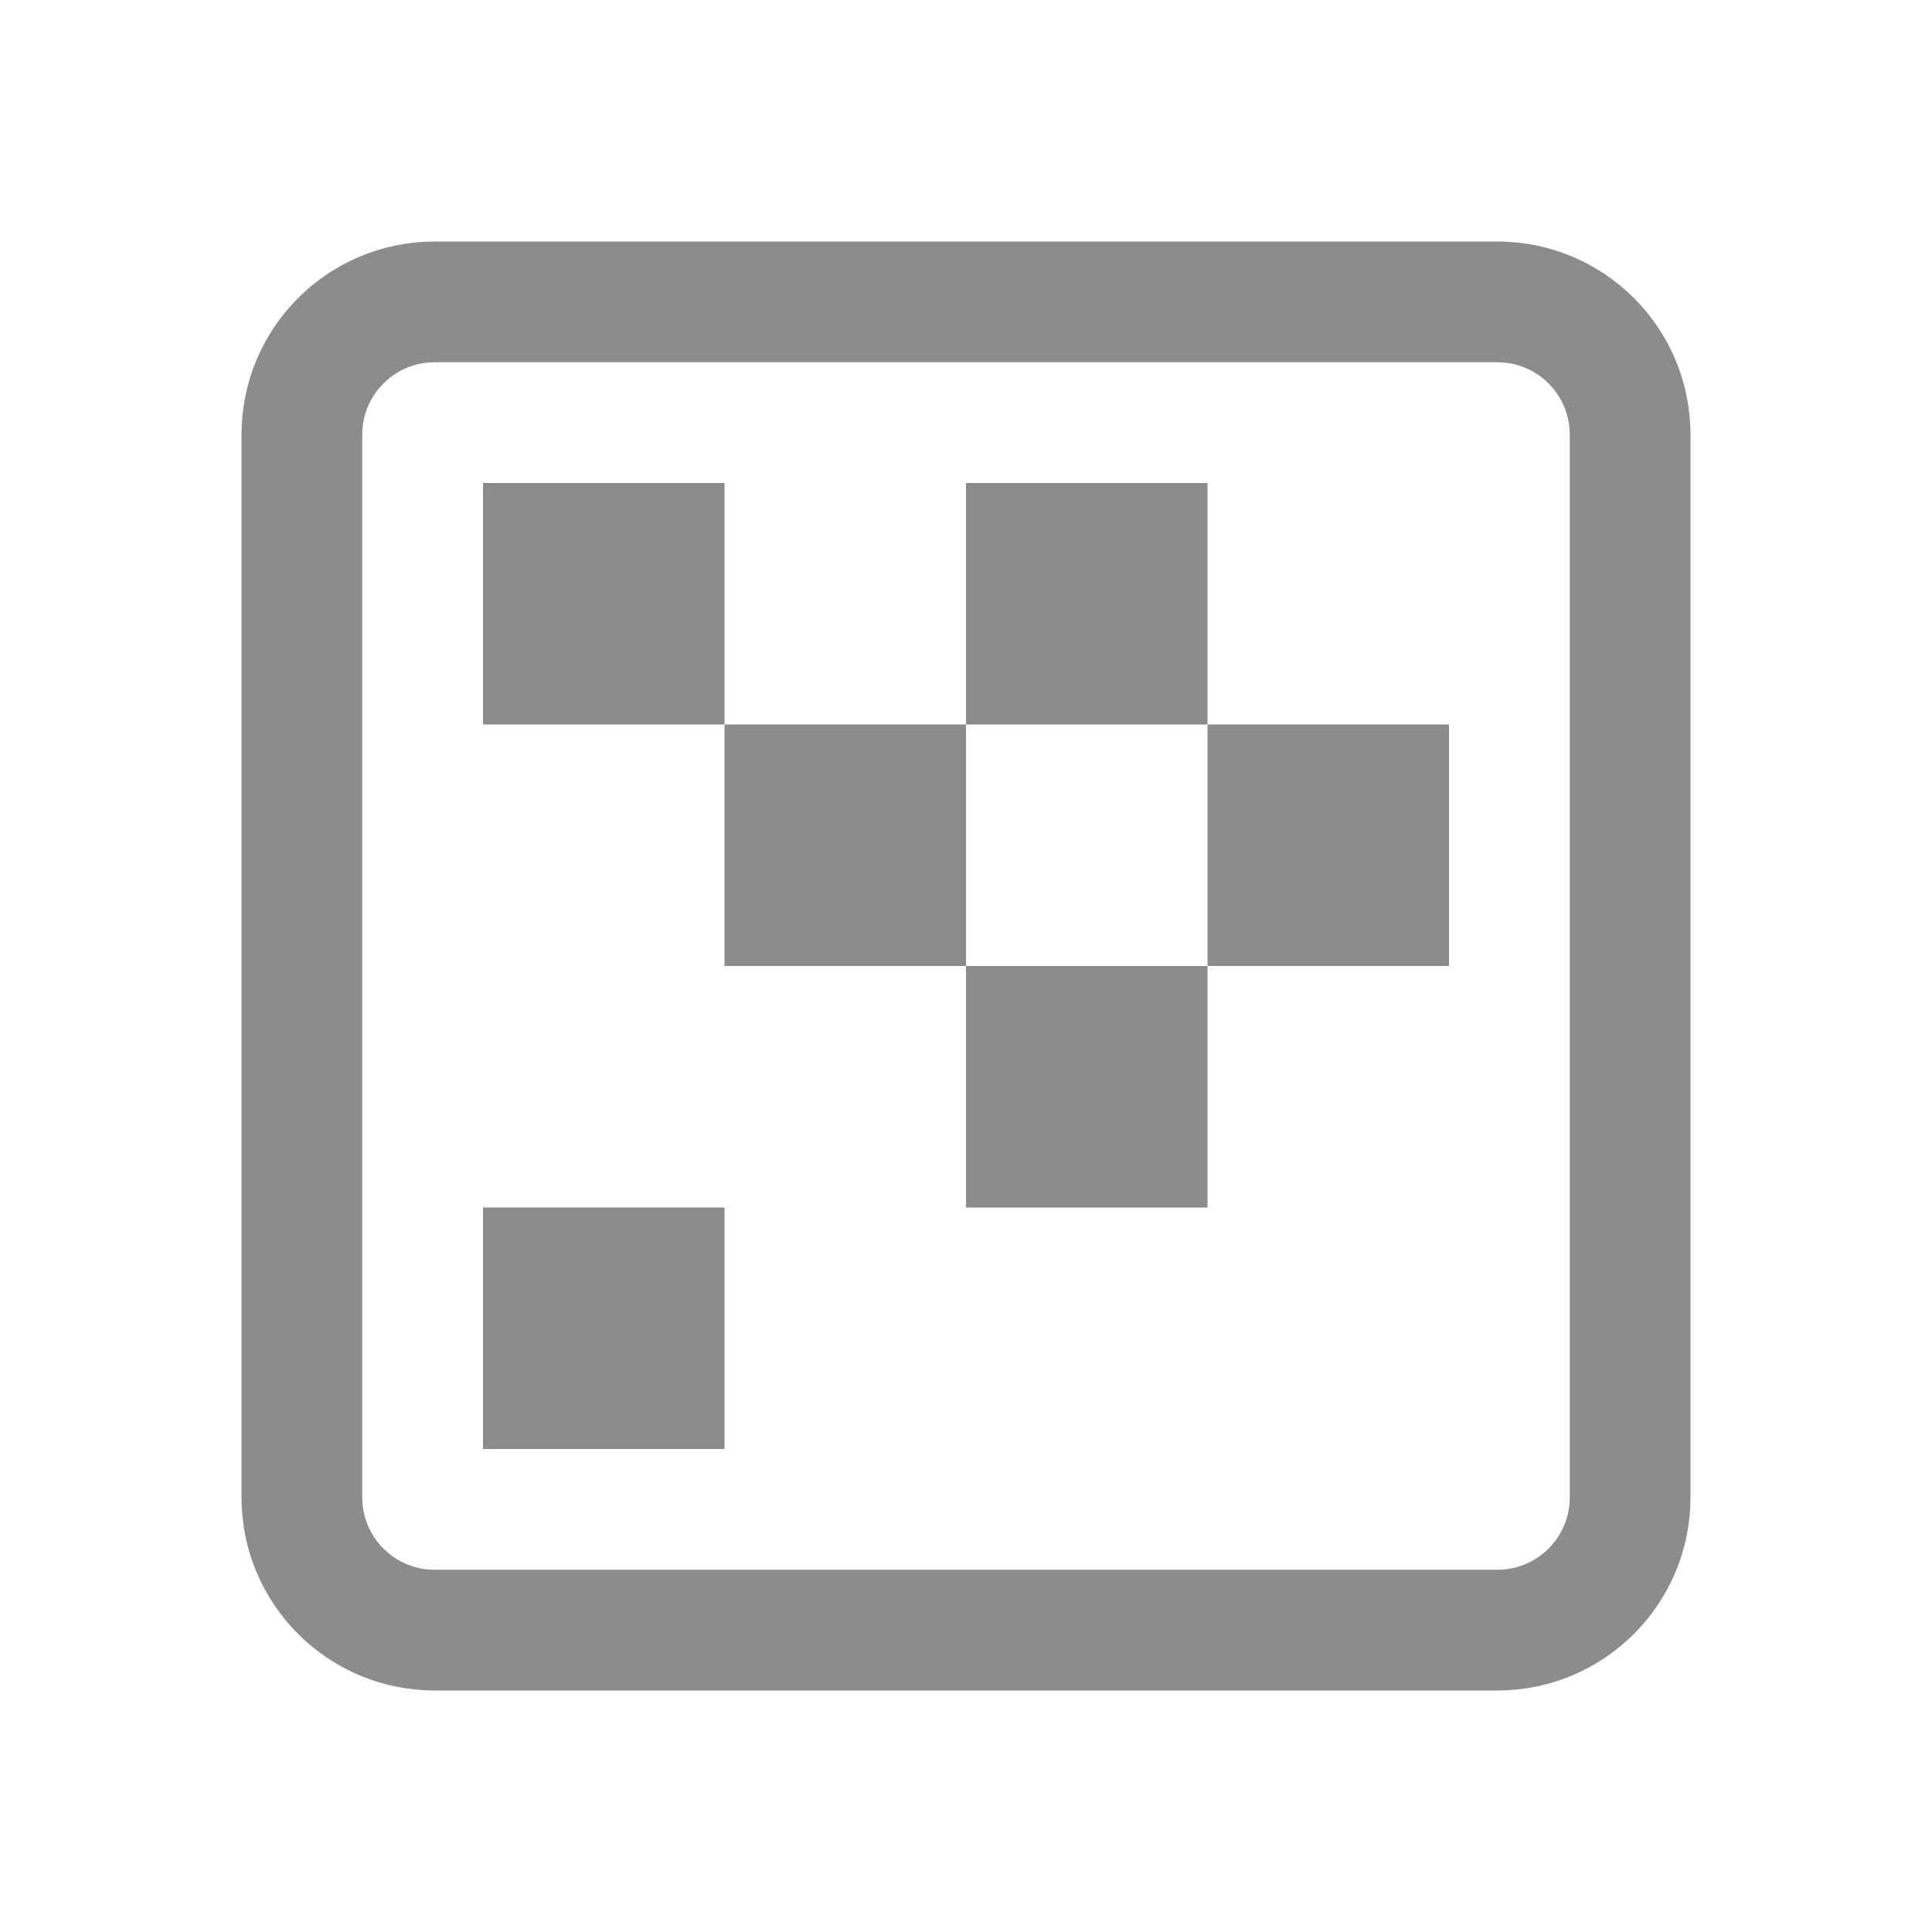 <?xml version="1.0" encoding="UTF-8"?> <svg xmlns="http://www.w3.org/2000/svg" width="16" height="16" viewBox="0 0 16 16" fill="none"><path d="M12.4 2.5H3.6C2.992 2.5 2.5 2.992 2.5 3.6V12.4C2.5 13.008 2.992 13.5 3.6 13.5H12.4C13.008 13.5 13.5 13.008 13.5 12.4V3.6C13.5 2.992 13.008 2.5 12.4 2.5Z" stroke="#8C8C8C" stroke-linecap="round" stroke-linejoin="round"></path><rect x="4" y="4" width="2" height="2" fill="#8C8C8C"></rect><rect x="8" y="4" width="2" height="2" fill="#8C8C8C"></rect><rect x="6" y="6" width="2" height="2" fill="#8C8C8C"></rect><rect x="10" y="6" width="2" height="2" fill="#8C8C8C"></rect><rect x="8" y="8" width="2" height="2" fill="#8C8C8C"></rect><rect x="4" y="10" width="2" height="2" fill="#8C8C8C"></rect></svg> 
